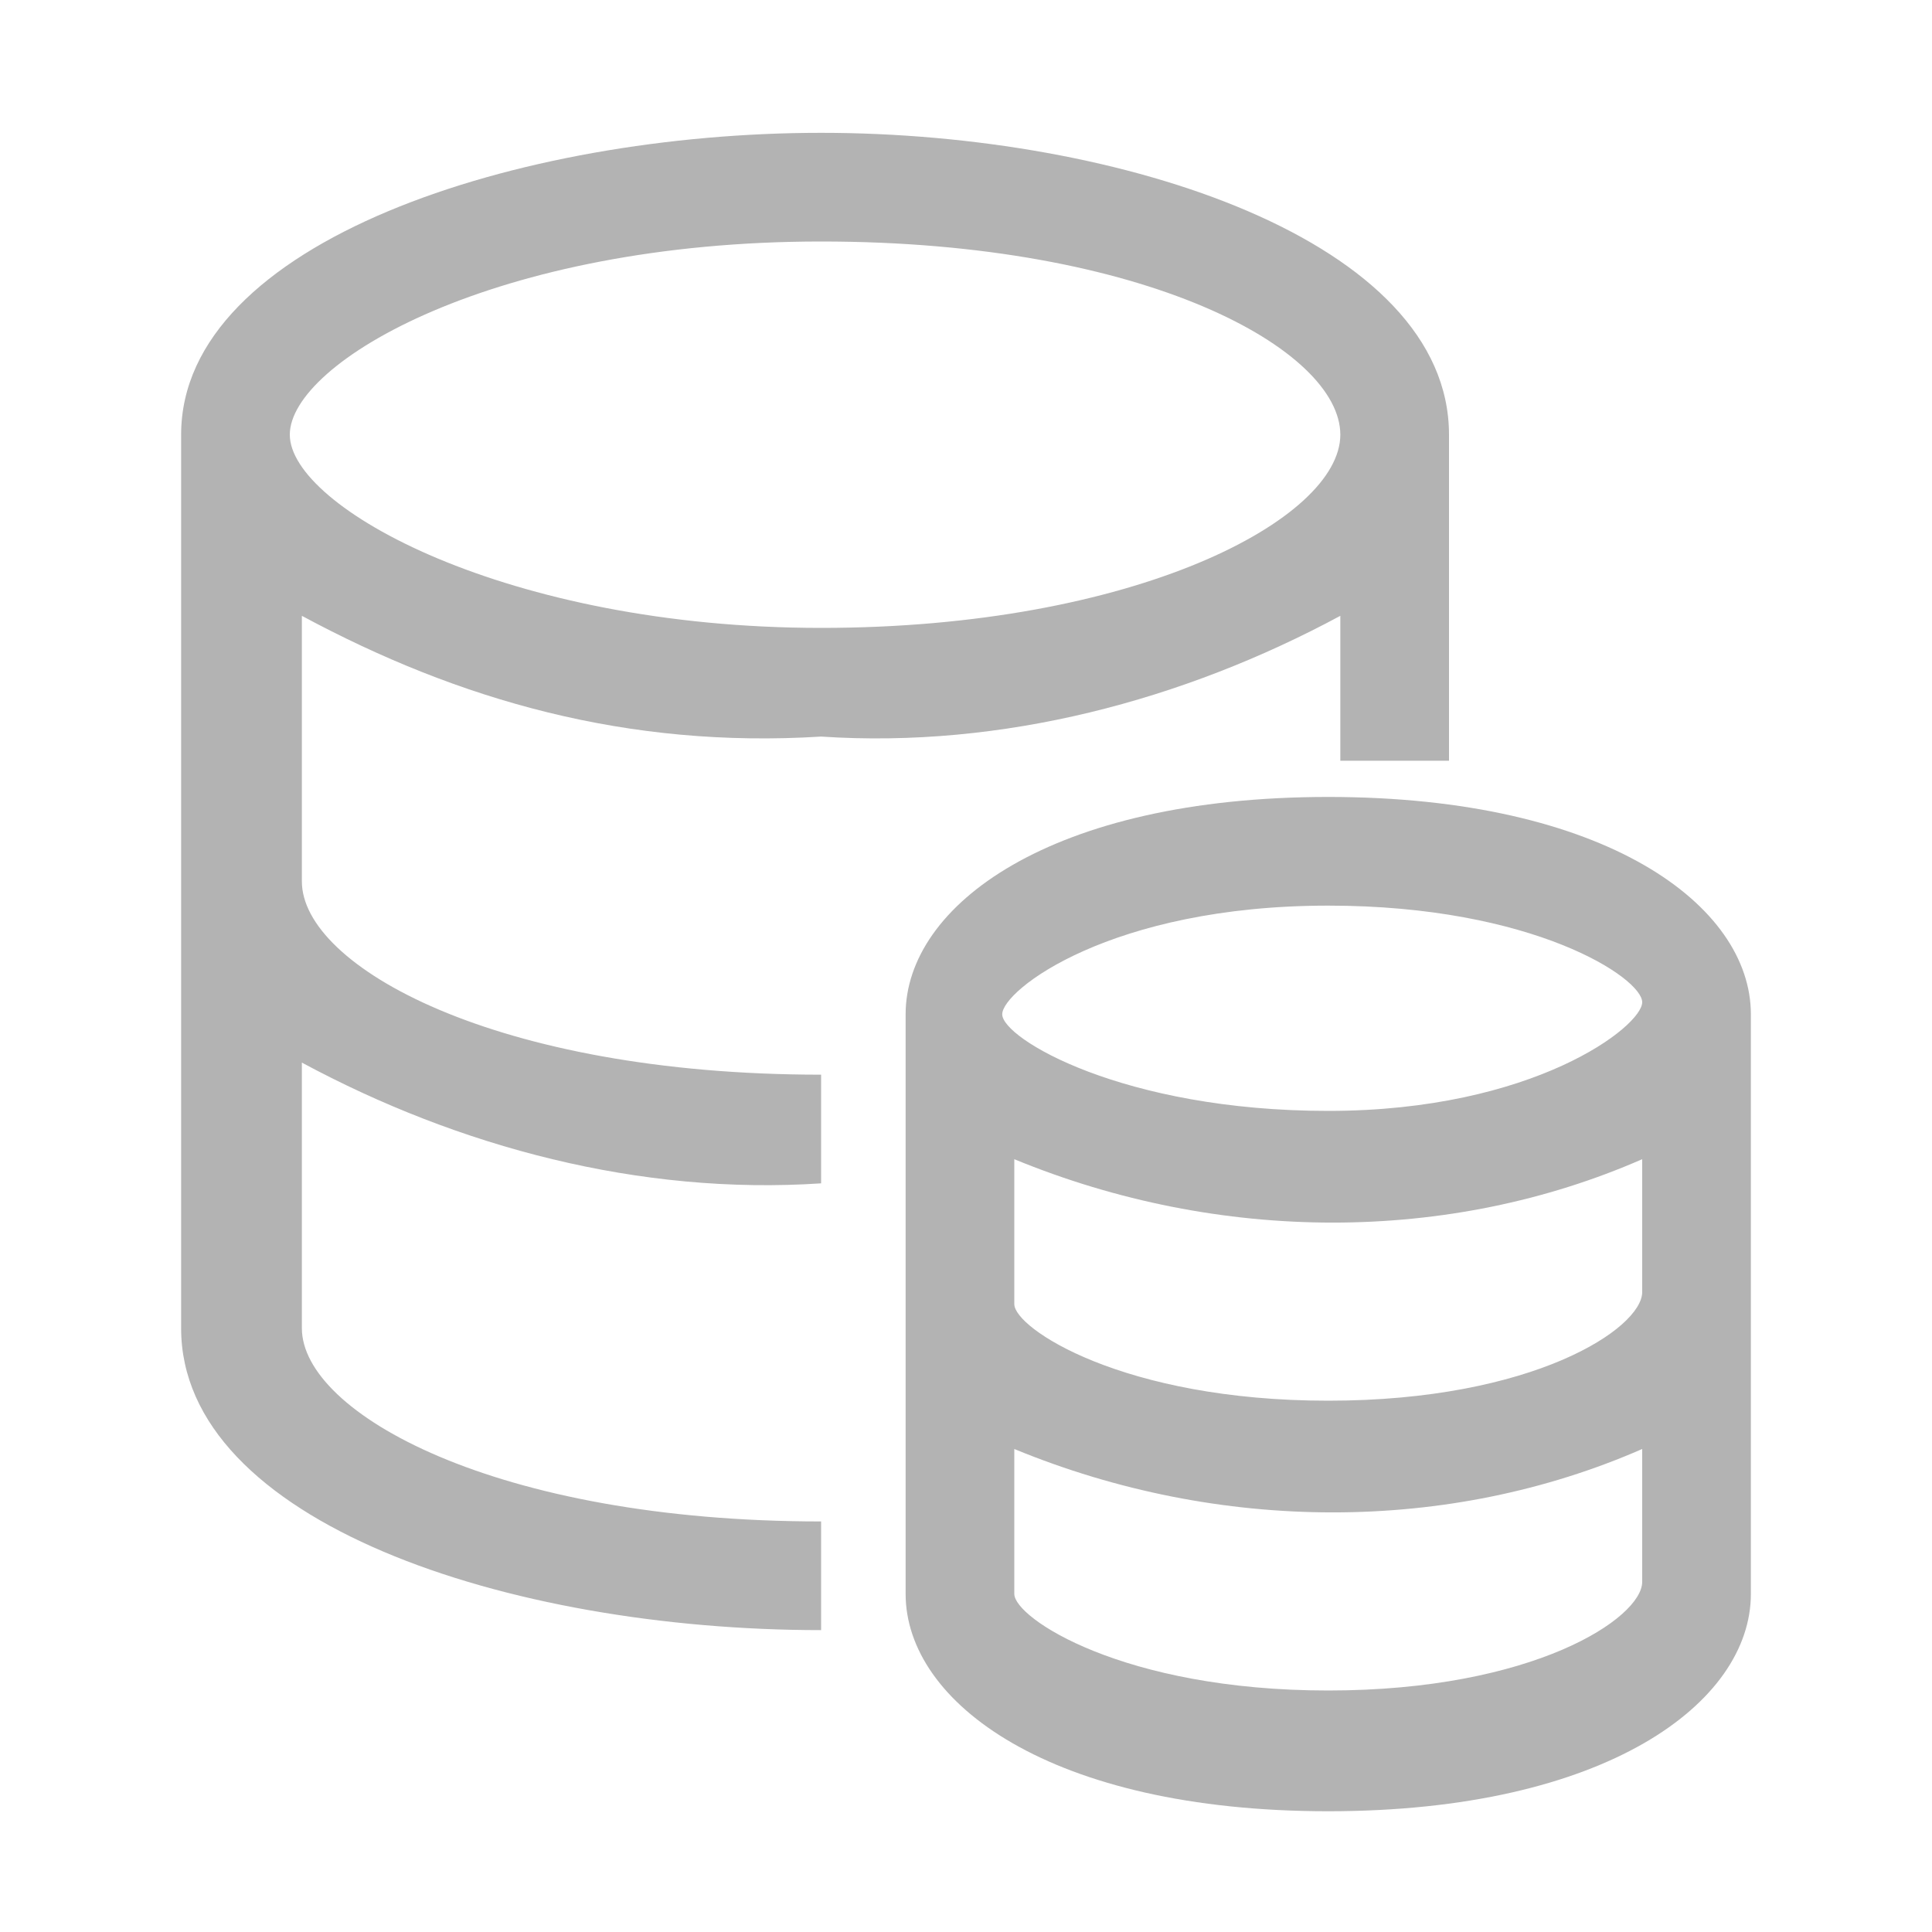 <?xml version="1.0" standalone="no"?><!DOCTYPE svg PUBLIC "-//W3C//DTD SVG 1.1//EN" "http://www.w3.org/Graphics/SVG/1.1/DTD/svg11.dtd"><svg t="1623676864946" class="icon" viewBox="0 0 1024 1024" version="1.1" xmlns="http://www.w3.org/2000/svg" p-id="4029" xmlns:xlink="http://www.w3.org/1999/xlink" width="200" height="200"><defs><style type="text/css"></style></defs><path d="M435.2 390.4c96 6.4 192-19.2 275.2-64v76.8h57.6V230.4C768 128 595.2 70.4 435.2 70.4S96 128 96 230.4V704c0 102.4 172.8 160 339.2 160v-57.6c-172.8 0-275.2-57.6-275.2-102.4V563.2c83.2 44.8 179.2 70.4 275.2 64v-57.6c-172.8 0-275.2-57.6-275.2-102.4V326.4c83.2 44.8 172.8 70.4 275.2 64z m0-262.4c172.8 0 275.2 57.6 275.2 102.4S601.6 332.8 435.2 332.8s-281.6-64-281.6-102.4S262.4 128 435.2 128zM704 422.4c-147.2 0-224 57.6-224 115.2v307.2c0 57.6 76.8 115.2 224 115.2s224-57.6 224-115.2V537.6c0-57.6-76.8-115.2-224-115.2z m0 57.6c108.8 0 166.4 38.4 166.4 51.2s-57.6 57.6-166.4 57.6-172.8-38.4-172.8-51.2 57.6-57.6 172.8-57.6z m0 416c-108.8 0-166.4-38.4-166.4-51.2V768c108.8 44.8 230.4 44.8 332.8 0v70.4c0 19.2-57.6 57.6-166.4 57.6z m0-153.6c-108.8 0-166.4-38.4-166.4-51.2V614.4c108.8 44.8 230.4 44.8 332.8 0v70.4c0 19.2-57.6 57.6-166.4 57.6z" fill="#B3B3B3" p-id="4030"></path></svg>